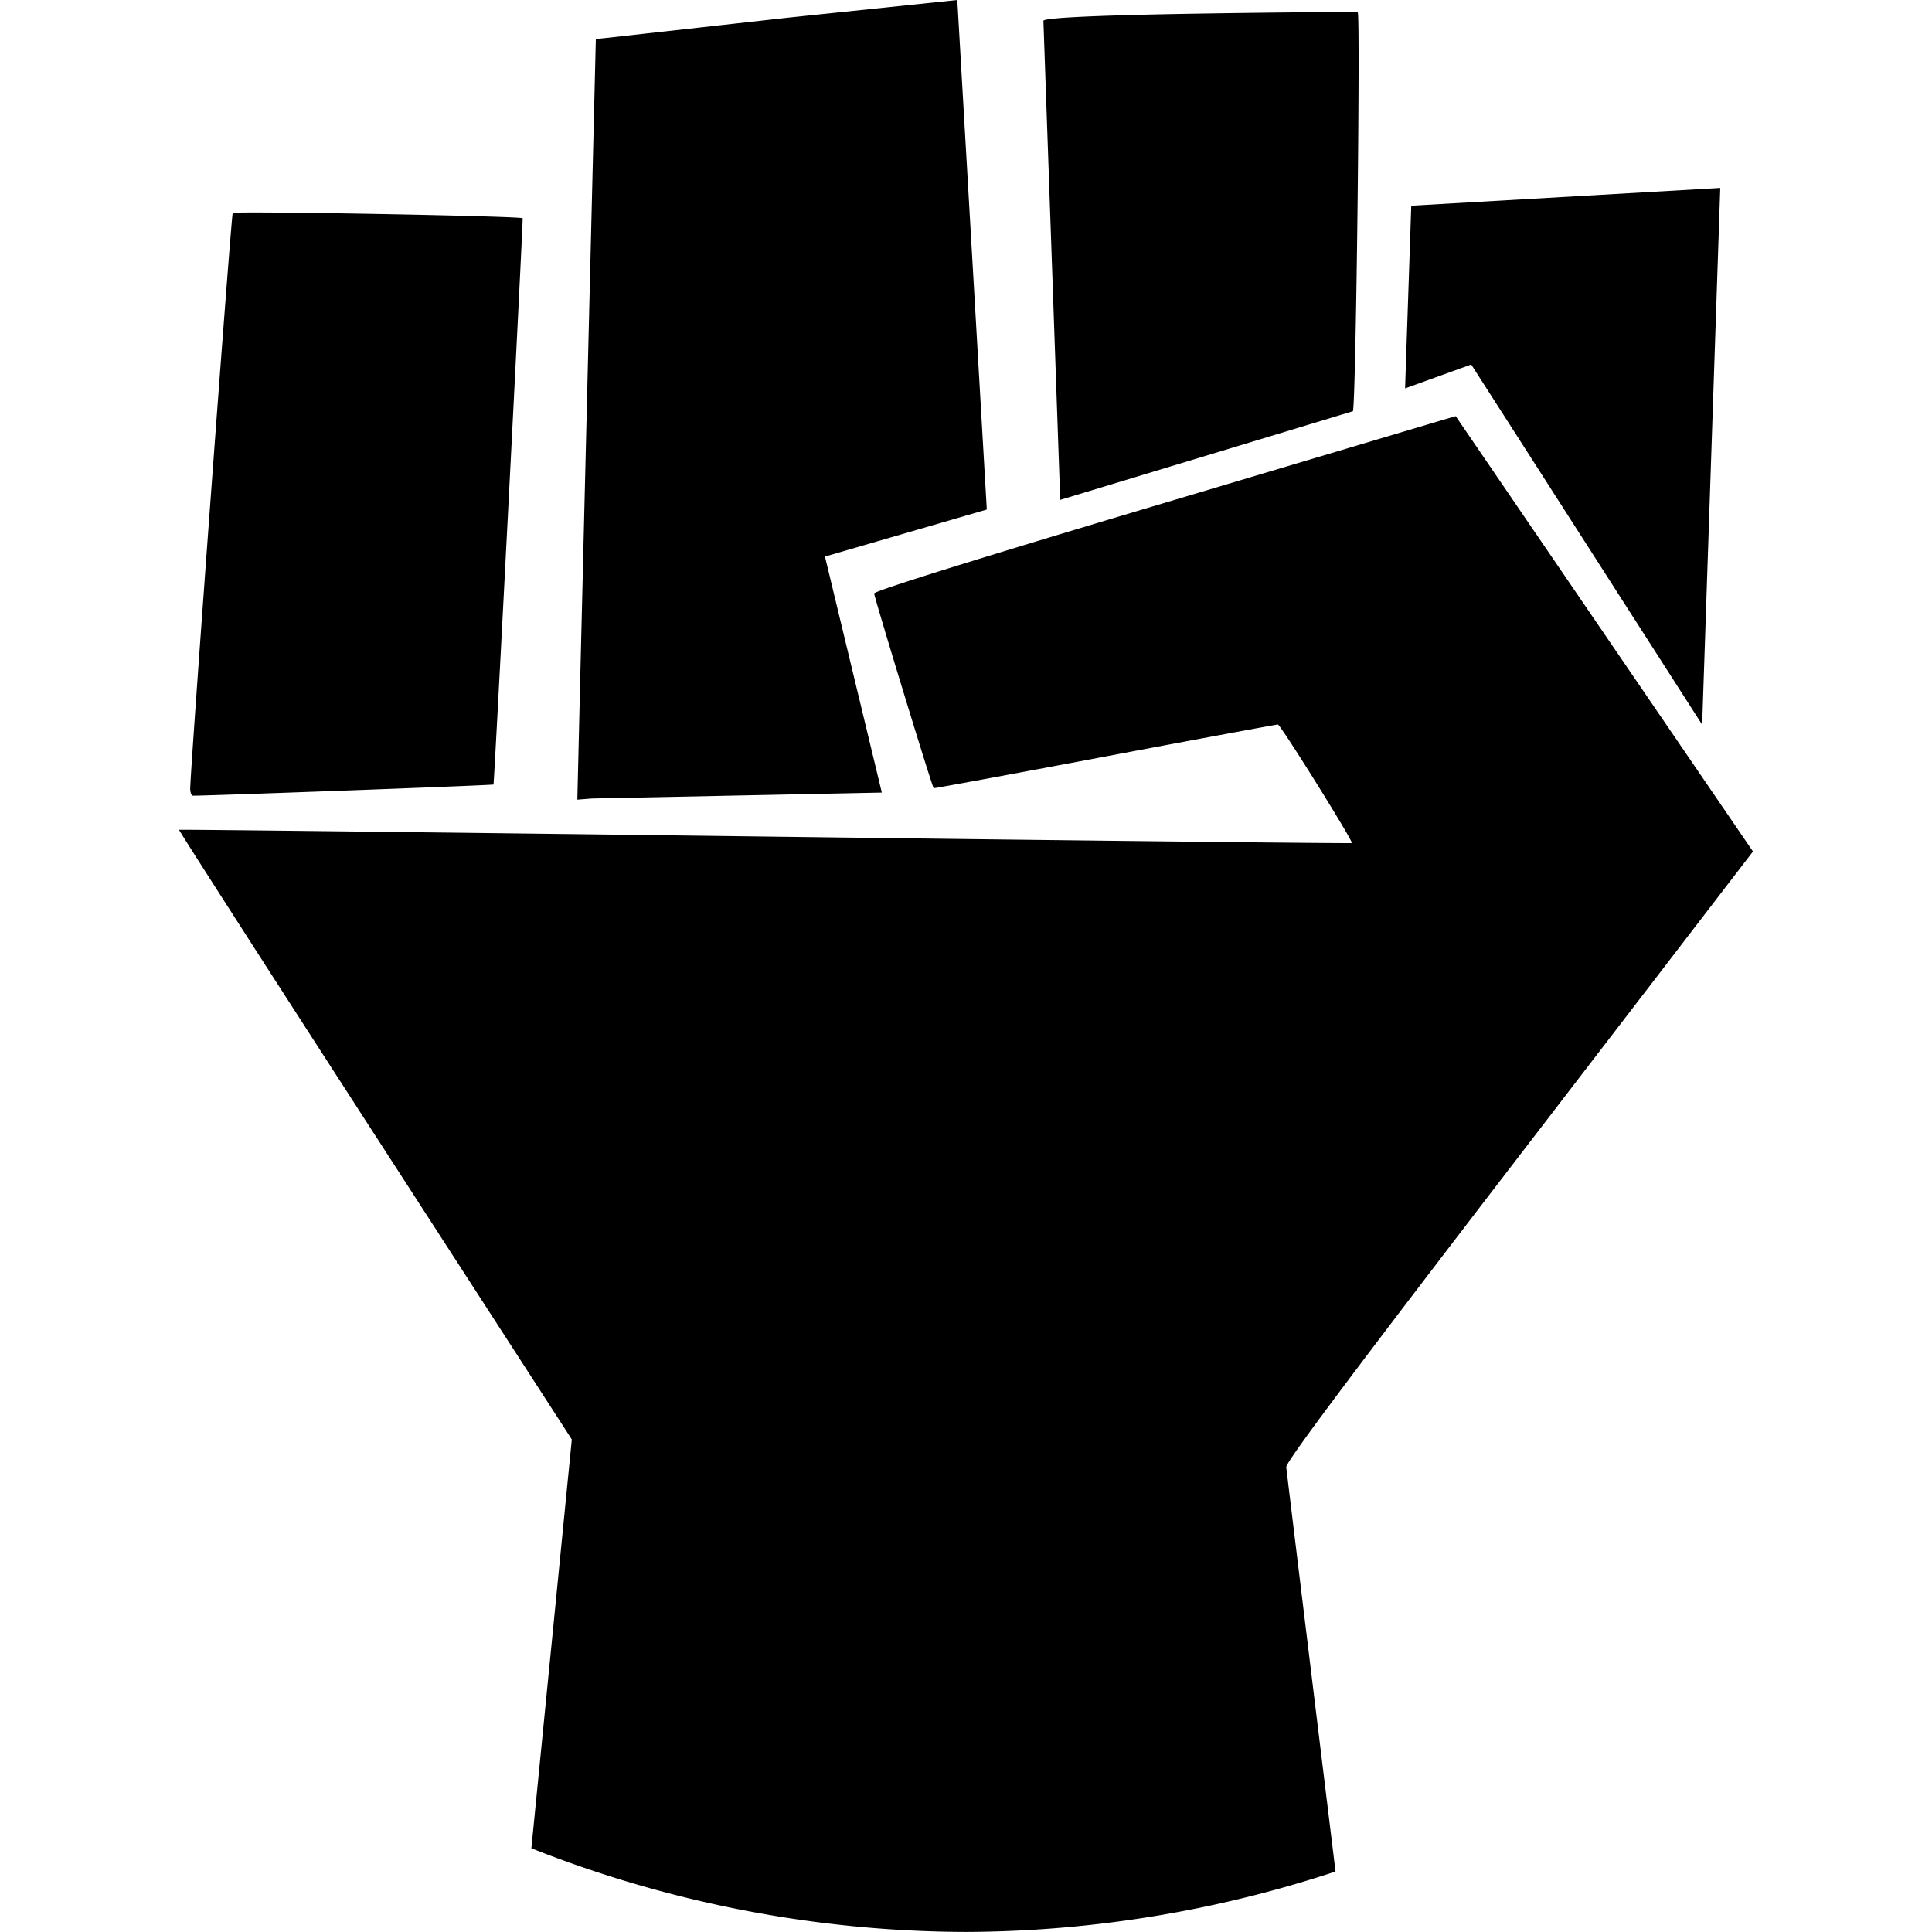 <?xml version="1.0" encoding="UTF-8" standalone="no"?>
<!-- Created with Inkscape (http://www.inkscape.org/) -->

<svg
   xmlns:dc="http://purl.org/dc/elements/1.1/"
   xmlns:cc="http://creativecommons.org/ns#"
   xmlns:rdf="http://www.w3.org/1999/02/22-rdf-syntax-ns#"
   xmlns:svg="http://www.w3.org/2000/svg"
   xmlns="http://www.w3.org/2000/svg"
   xmlns:sodipodi="http://sodipodi.sourceforge.net/DTD/sodipodi-0.dtd"
   xmlns:inkscape="http://www.inkscape.org/namespaces/inkscape"
   width="30"
   height="30"
   viewBox="0 0 30 30"
   id="svg4454"
   version="1.1"
   inkscape:version="0.91 r13725"
   sodipodi:docname="Attack.svg">
  <defs
     id="defs4456" />
  <sodipodi:namedview
     id="base"
     pagecolor="#ffffff"
     bordercolor="#666666"
     borderopacity="1.0"
     inkscape:pageopacity="0.0"
     inkscape:pageshadow="2"
     inkscape:zoom="9.757377"
     inkscape:cx="9.1710754"
     inkscape:cy="4.3763202"
     inkscape:document-units="px"
     inkscape:current-layer="layer3"
     showgrid="false"
     inkscape:window-width="1440"
     inkscape:window-height="852"
     inkscape:window-x="0"
     inkscape:window-y="0"
     inkscape:window-maximized="1"
     fit-margin-top="0"
     fit-margin-left="0"
     fit-margin-right="0"
     fit-margin-bottom="0"
     units="px"
     showguides="true"
     inkscape:guide-bbox="true" />
  <g
     inkscape:groupmode="layer"
     id="layer3"
     inkscape:label="Attack"
     style="display:inline">
    <path
       id="path3783"
       style="display:inline;fill:#000000;fill-opacity:1;stroke:none;stroke-width:0.397;stroke-miterlimit:4;stroke-dasharray:none;stroke-opacity:1;opacity:1"
       d="m 22.604,6.462 -0.209,0.061 c -0.114,0.034 -2.147,0.64 -4.515,1.346 -2.681,0.8 -4.305,1.307 -4.306,1.346 -4.62e-4,0.056 0.899,3.001 0.924,3.024 0.005,0.005 1.203,-0.216 2.66,-0.491 1.457,-0.275 2.665,-0.498 2.685,-0.498 0.04,0 1.174,1.817 1.148,1.841 -0.009,0.008 -4.109,-0.037 -9.109,-0.101 -5.001,-0.064 -9.096,-0.111 -9.102,-0.105 -0.007,0.007 1.362,2.139 3.042,4.739 l 3.057,4.728 -0.628,6.348 a 18.478,18.478 0 0 0 6.749,1.299 18.478,18.478 0 0 0 5.738,-0.938 c -0.382,-3.125 -0.761,-6.229 -0.765,-6.28 -0.007,-0.079 1.068,-1.512 3.62,-4.836 L 27.22,13.222 24.91,9.84 22.604,6.462 Z M 21.818,6.031 21.914,3.194 26.712,2.918 26.431,11.253 22.845,5.66 Z M 16.202,0.322 c 0.015,-0.047 0.877,-0.086 2.424,-0.111 1.321,-0.021 2.427,-0.029 2.457,-0.018 0.042,0.015 -0.025,5.944 -0.074,6.192 L 16.463,7.762 Z M 9.004,10.773 9.148,4.868 9.252,0.606 9.415,0.589 12.219,0.276 14.865,-4.9952539e-6 15.323,7.912 12.81,8.642 l 0.883,3.665 -4.501,0.092 -0.227,0.018 z m -6.05,1.463 c 0.004,-0.325 0.638,-8.918 0.66,-8.93 0.061,-0.032 4.5,0.049 4.502,0.083 0.007,0.083 -0.442,8.79 -0.453,8.793 -0.042,0.013 -4.642,0.183 -4.673,0.173 -0.021,-0.007 -0.037,-0.06 -0.037,-0.119 z"
       inkscape:connector-curvature="0" />
  </g>
</svg>
